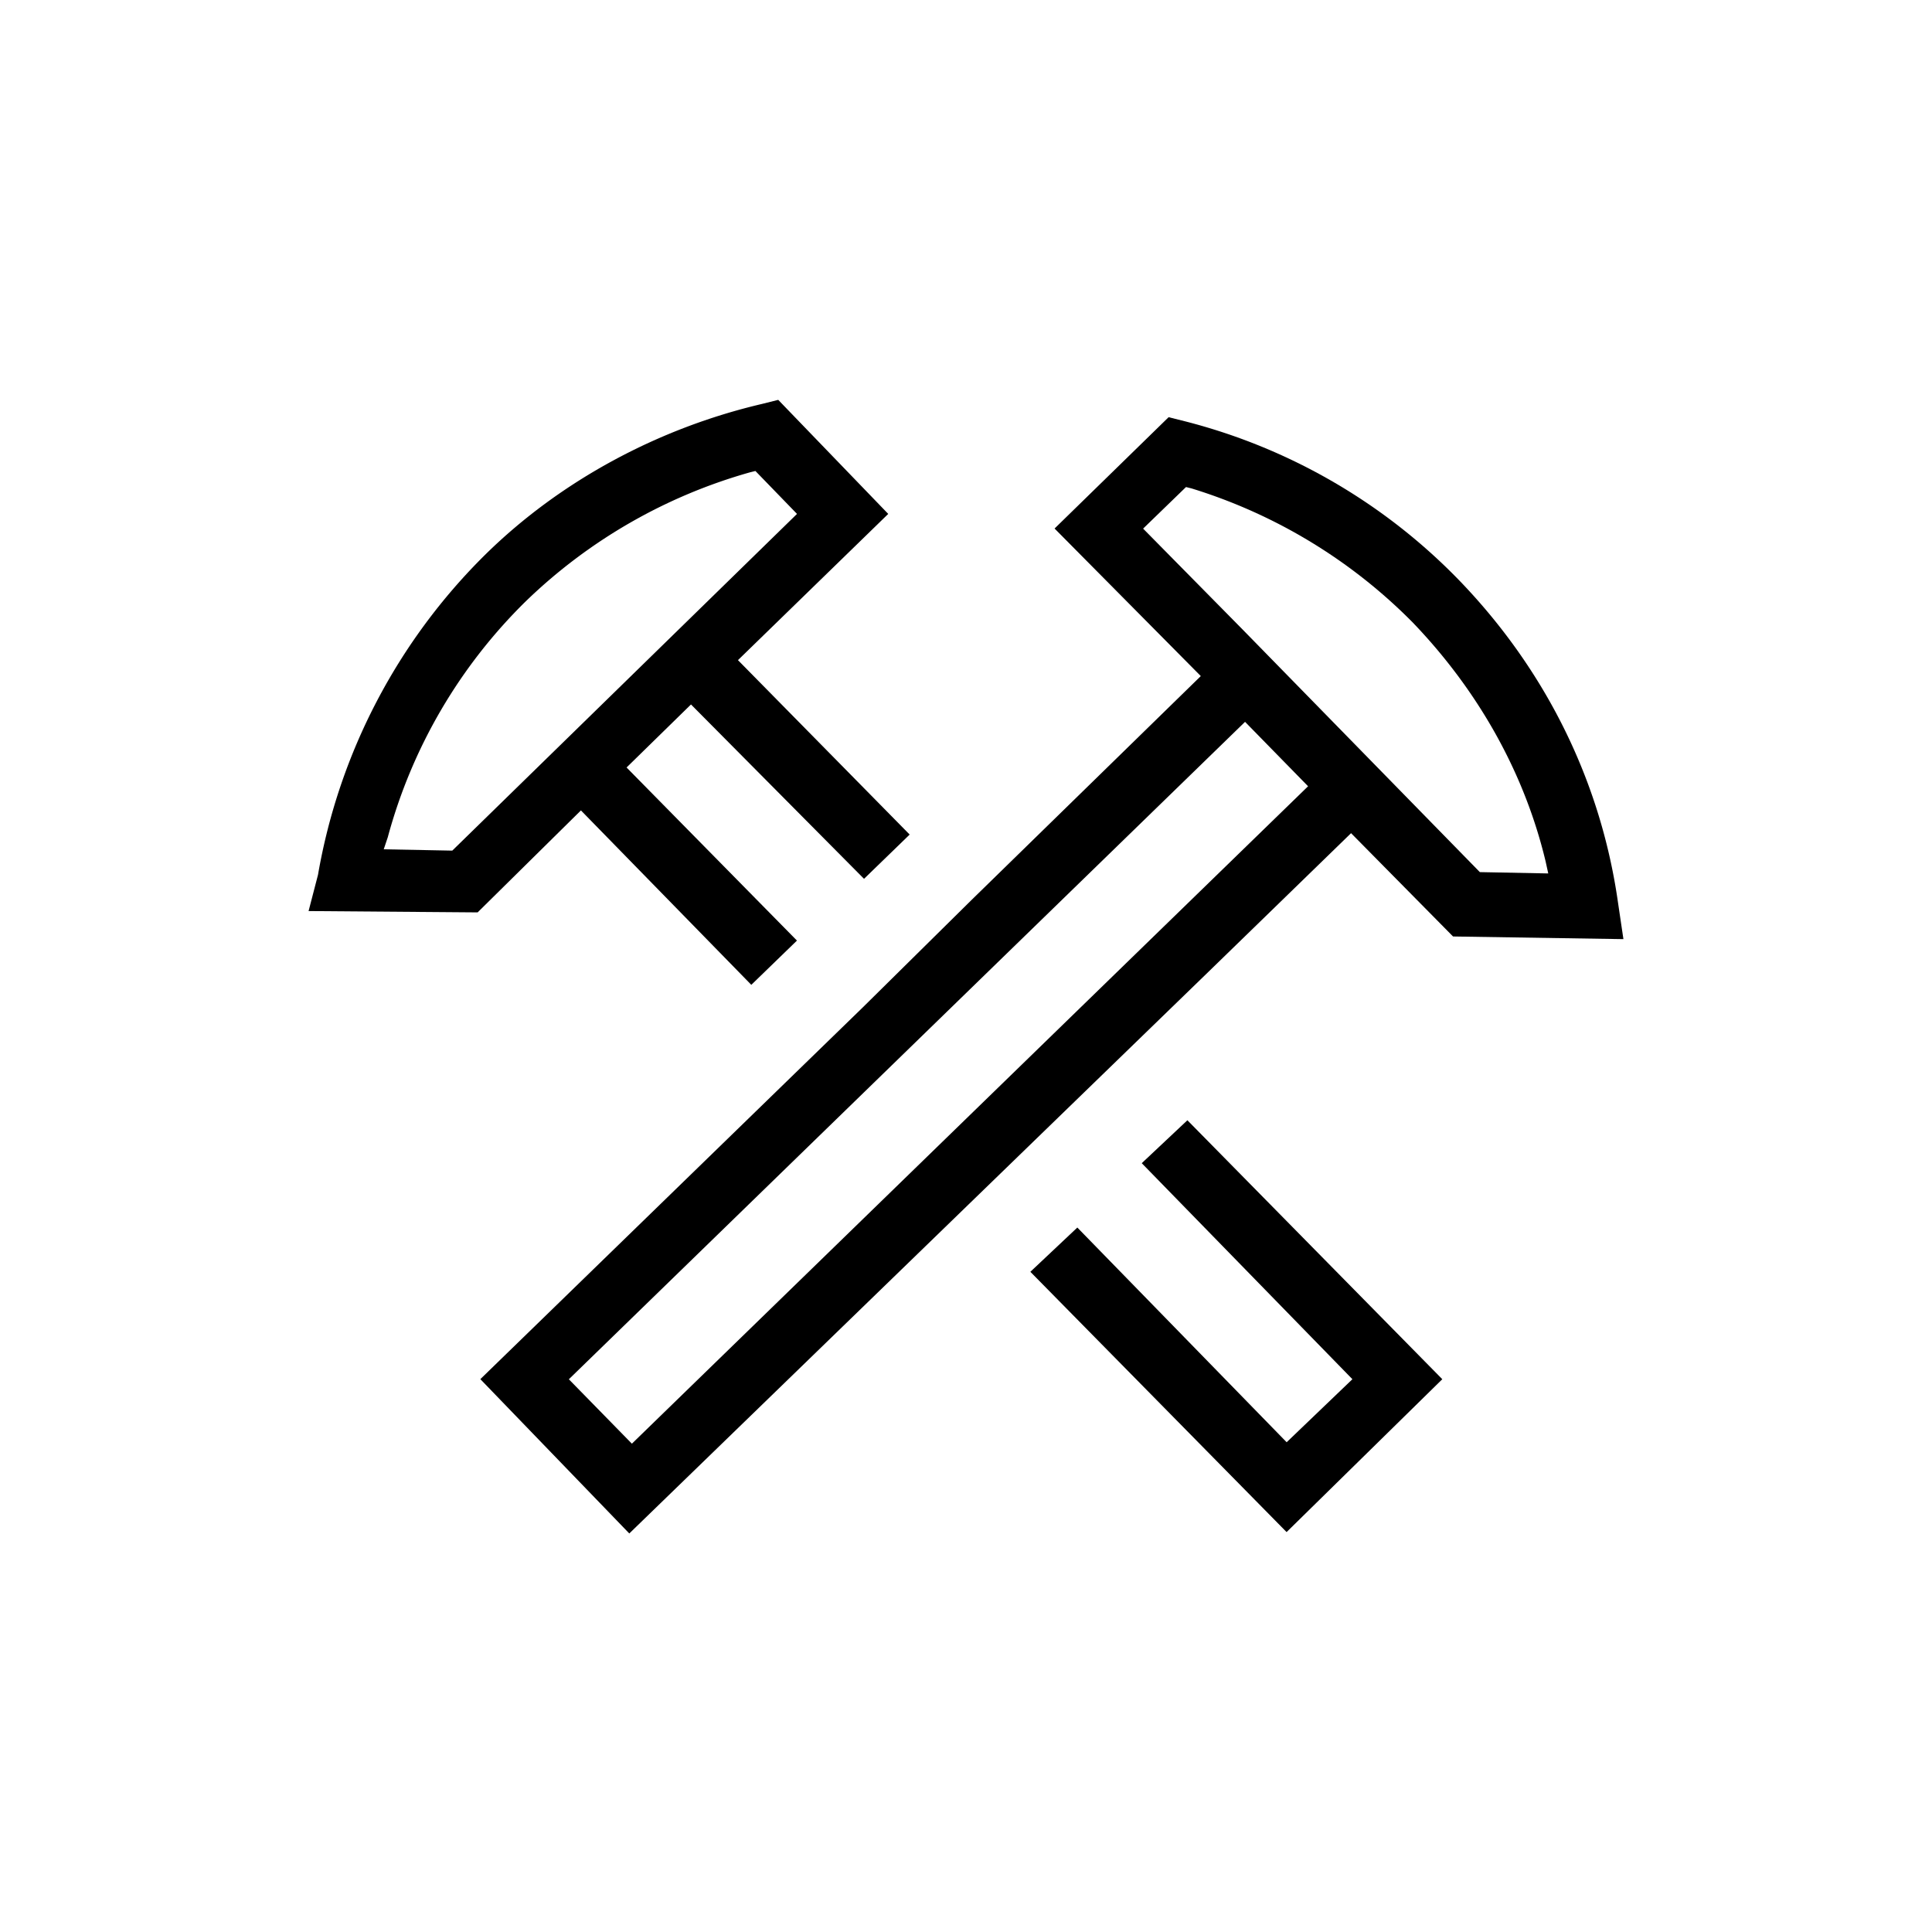 <svg xmlns="http://www.w3.org/2000/svg" width="32" height="32" viewBox="0 0 32 32"><path d="M23.889 22.844l-4.222-4.289-.756.711 3.489 3.578-1.089 1.044-3.467-3.556-.778.733 4.244 4.311z"/><path d="M19.978 16.133l2.4-2.333 1.689 1.711 2.822.044-.089-.6c-.289-2.044-1.222-3.889-2.644-5.356a9.65 9.65 0 0 0-4.533-2.622l-.267-.067-1.889 1.844 2.422 2.444-3.8 3.711-1.8 1.778-6.333 6.156 2.467 2.556 9.556-9.267zm-1.045-7.377l.711-.689.089.022a8.776 8.776 0 0 1 3.667 2.222c1.067 1.111 1.844 2.467 2.2 3.956l.044.2-1.133-.022-3.933-4.022-1.644-1.667zm1.689 3.2l1.044 1.067-11.2 10.889-1.044-1.067 11.2-10.889z"/><path d="M14.311 14.556l.756-.733-2.844-2.889 2.489-2.422-1.822-1.889-.267.067c-1.711.4-3.333 1.267-4.578 2.489a9.797 9.797 0 0 0-2.778 5.311l-.156.6 2.8.022 1.711-1.689 2.822 2.889.756-.733-2.822-2.867 1.067-1.044 2.867 2.889zm-6.822-.467l-1.133-.022.067-.2a8.625 8.625 0 0 1 2.289-3.911 8.752 8.752 0 0 1 3.711-2.133l.089-.022.689.711L7.49 14.09z"/></svg>